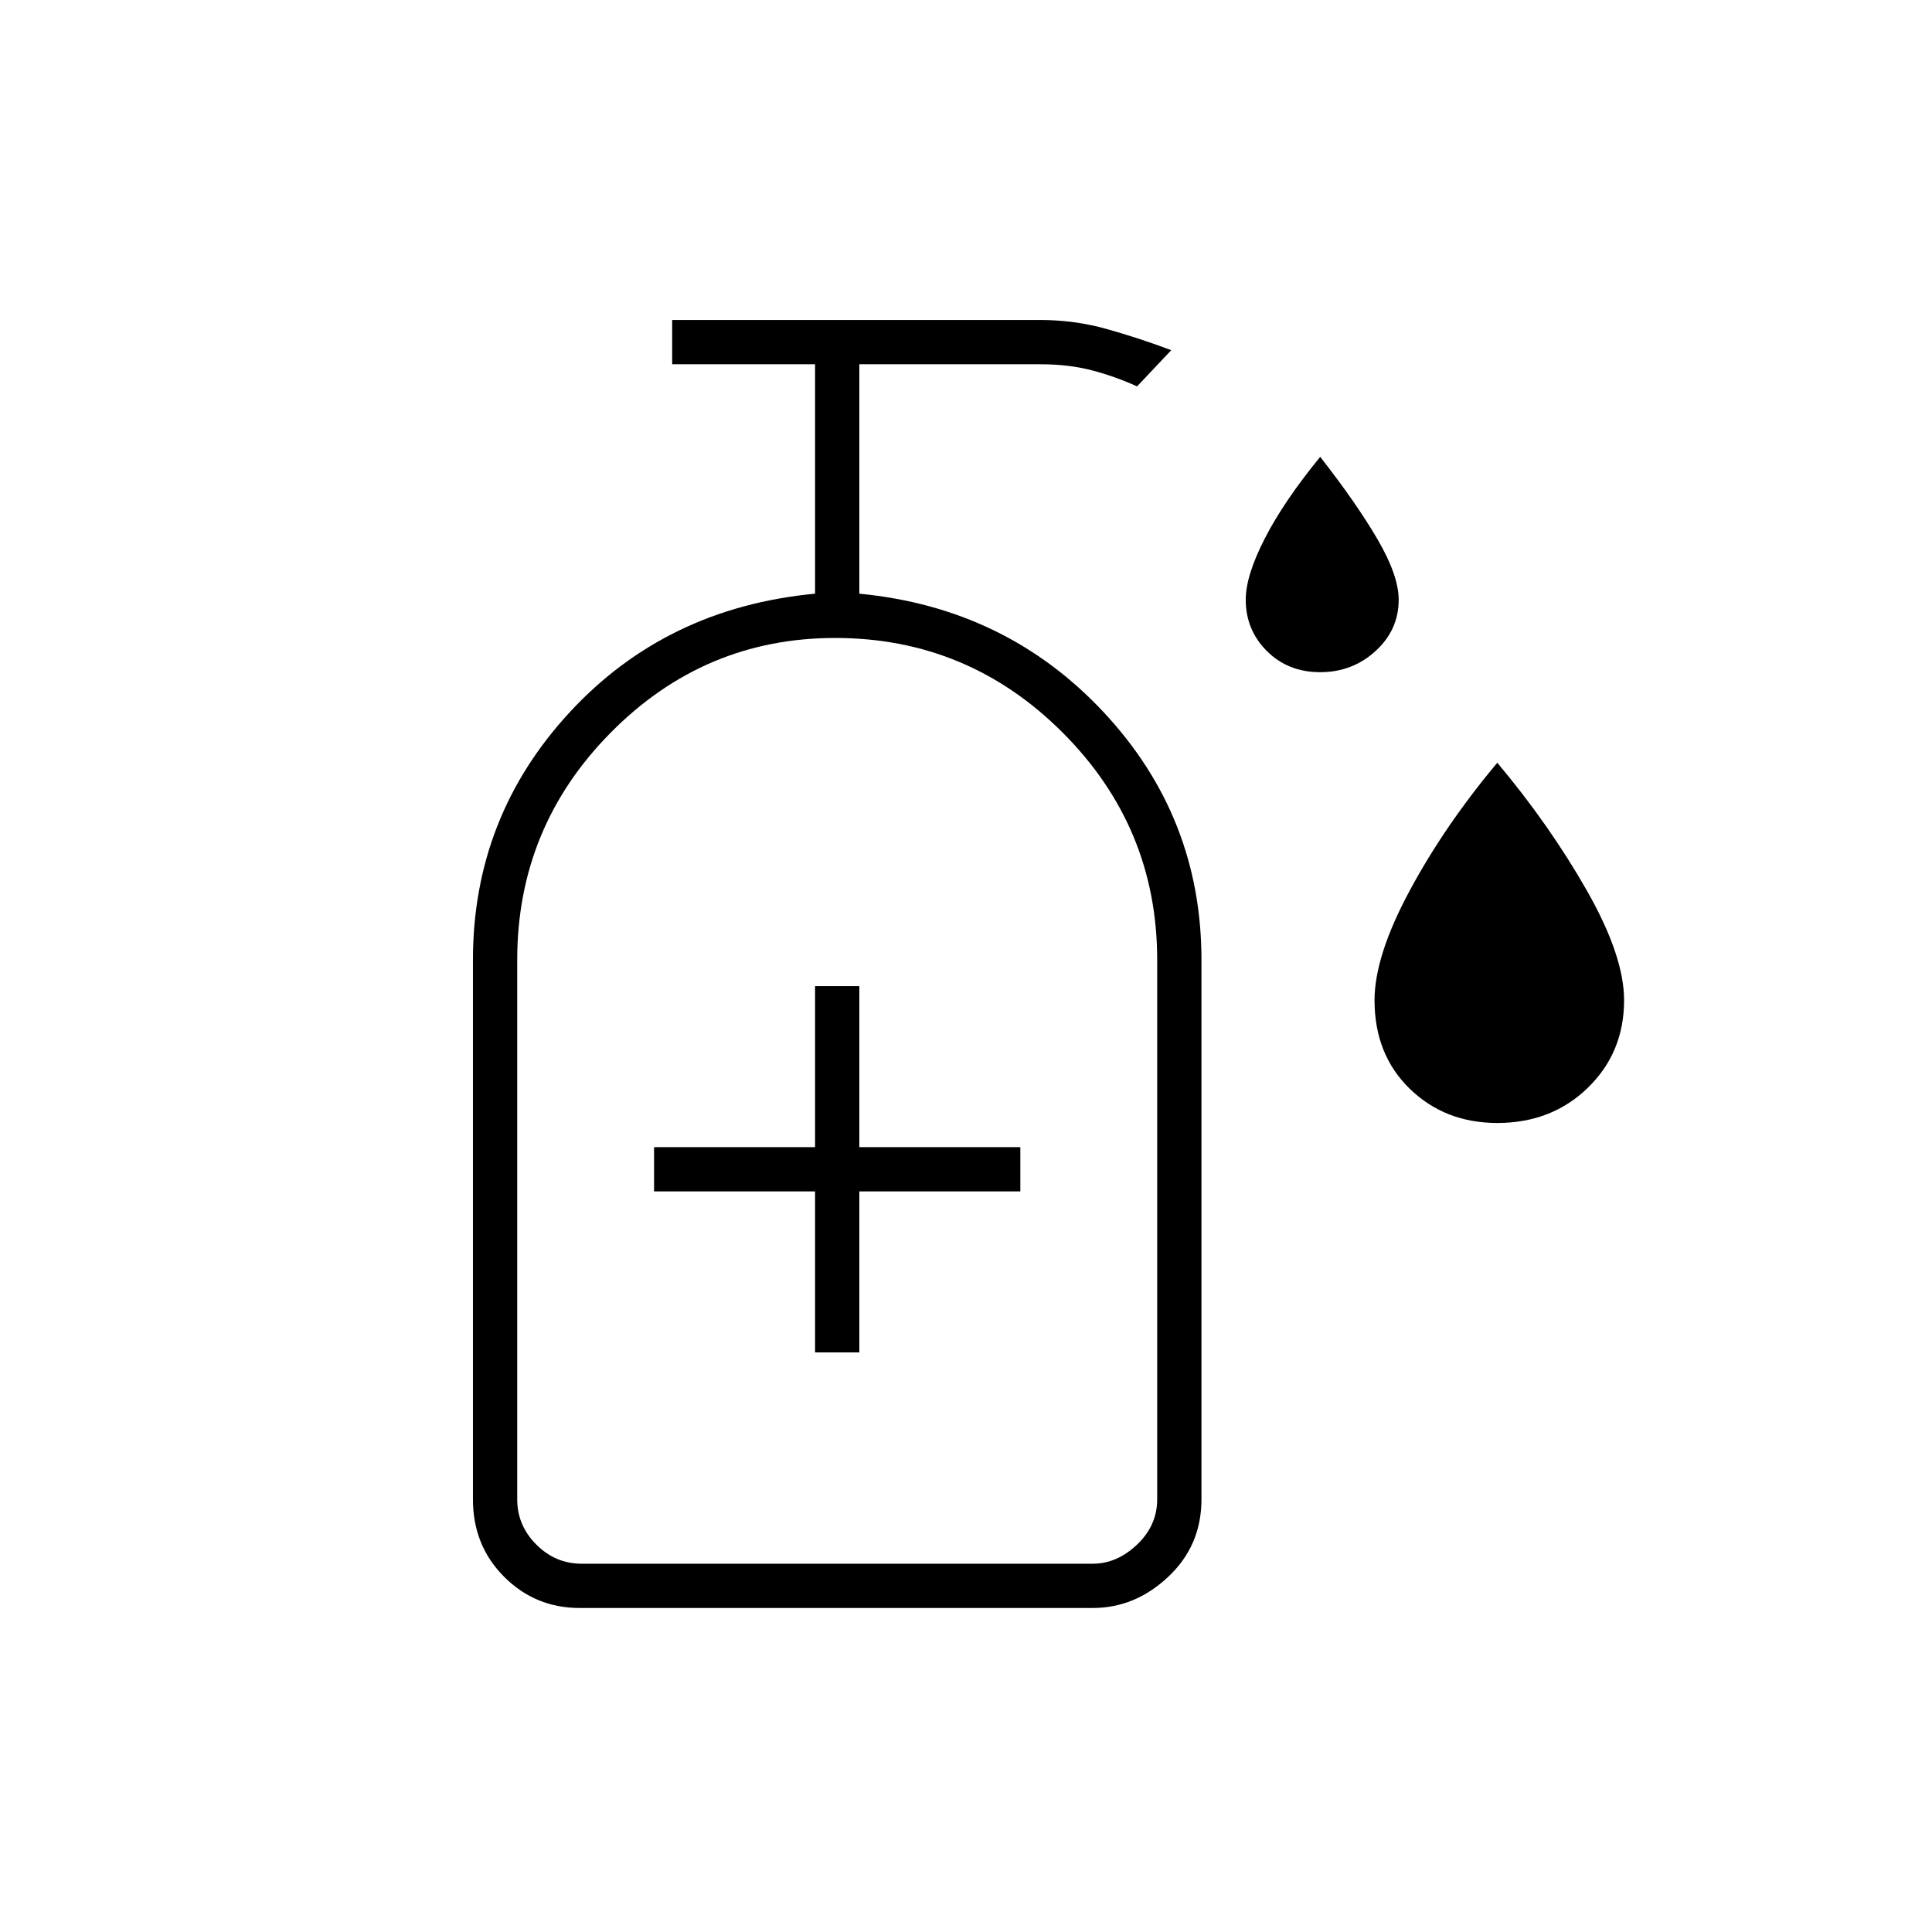 <svg xmlns="http://www.w3.org/2000/svg" height="48" width="48"><path d="M32.8 16.7q-.8 0-1.325-.525-.525-.525-.525-1.275 0-.6.475-1.525.475-.925 1.375-2.025.9 1.15 1.425 2.05.525.9.525 1.5 0 .75-.575 1.275-.575.525-1.375.525Zm4.4 11.2q-1.3 0-2.175-.85-.875-.85-.875-2.2 0-1.1.875-2.725T37.2 18.95q1.3 1.55 2.225 3.175.925 1.625.925 2.725 0 1.3-.9 2.175-.9.875-2.25.875Zm-16.95 5.7h1.1v-4h4v-1.1h-4v-4h-1.1v4h-4v1.1h4Zm-5.85 6.35q-1.1 0-1.875-.775-.775-.775-.775-1.925v-13.4q0-3.55 2.4-6.15 2.4-2.6 6.1-2.95v-5.7H16.7v-1.1h9.15q.85 0 1.65.225.8.225 1.6.525l-.85.9q-.55-.25-1.125-.4-.575-.15-1.275-.15h-4.5v5.7q3.65.35 6.075 2.95 2.425 2.6 2.425 6.15v13.4q0 1.15-.825 1.925-.825.775-1.875.775Zm.05-1.1h12.7q.6 0 1.1-.475.5-.475.5-1.125v-13.4q0-3.3-2.35-5.65-2.35-2.35-5.65-2.35-3.25 0-5.575 2.35t-2.325 5.65v13.4q0 .65.475 1.125t1.125.475Zm0 0H12.85h15.9-1.6Z"/></svg>